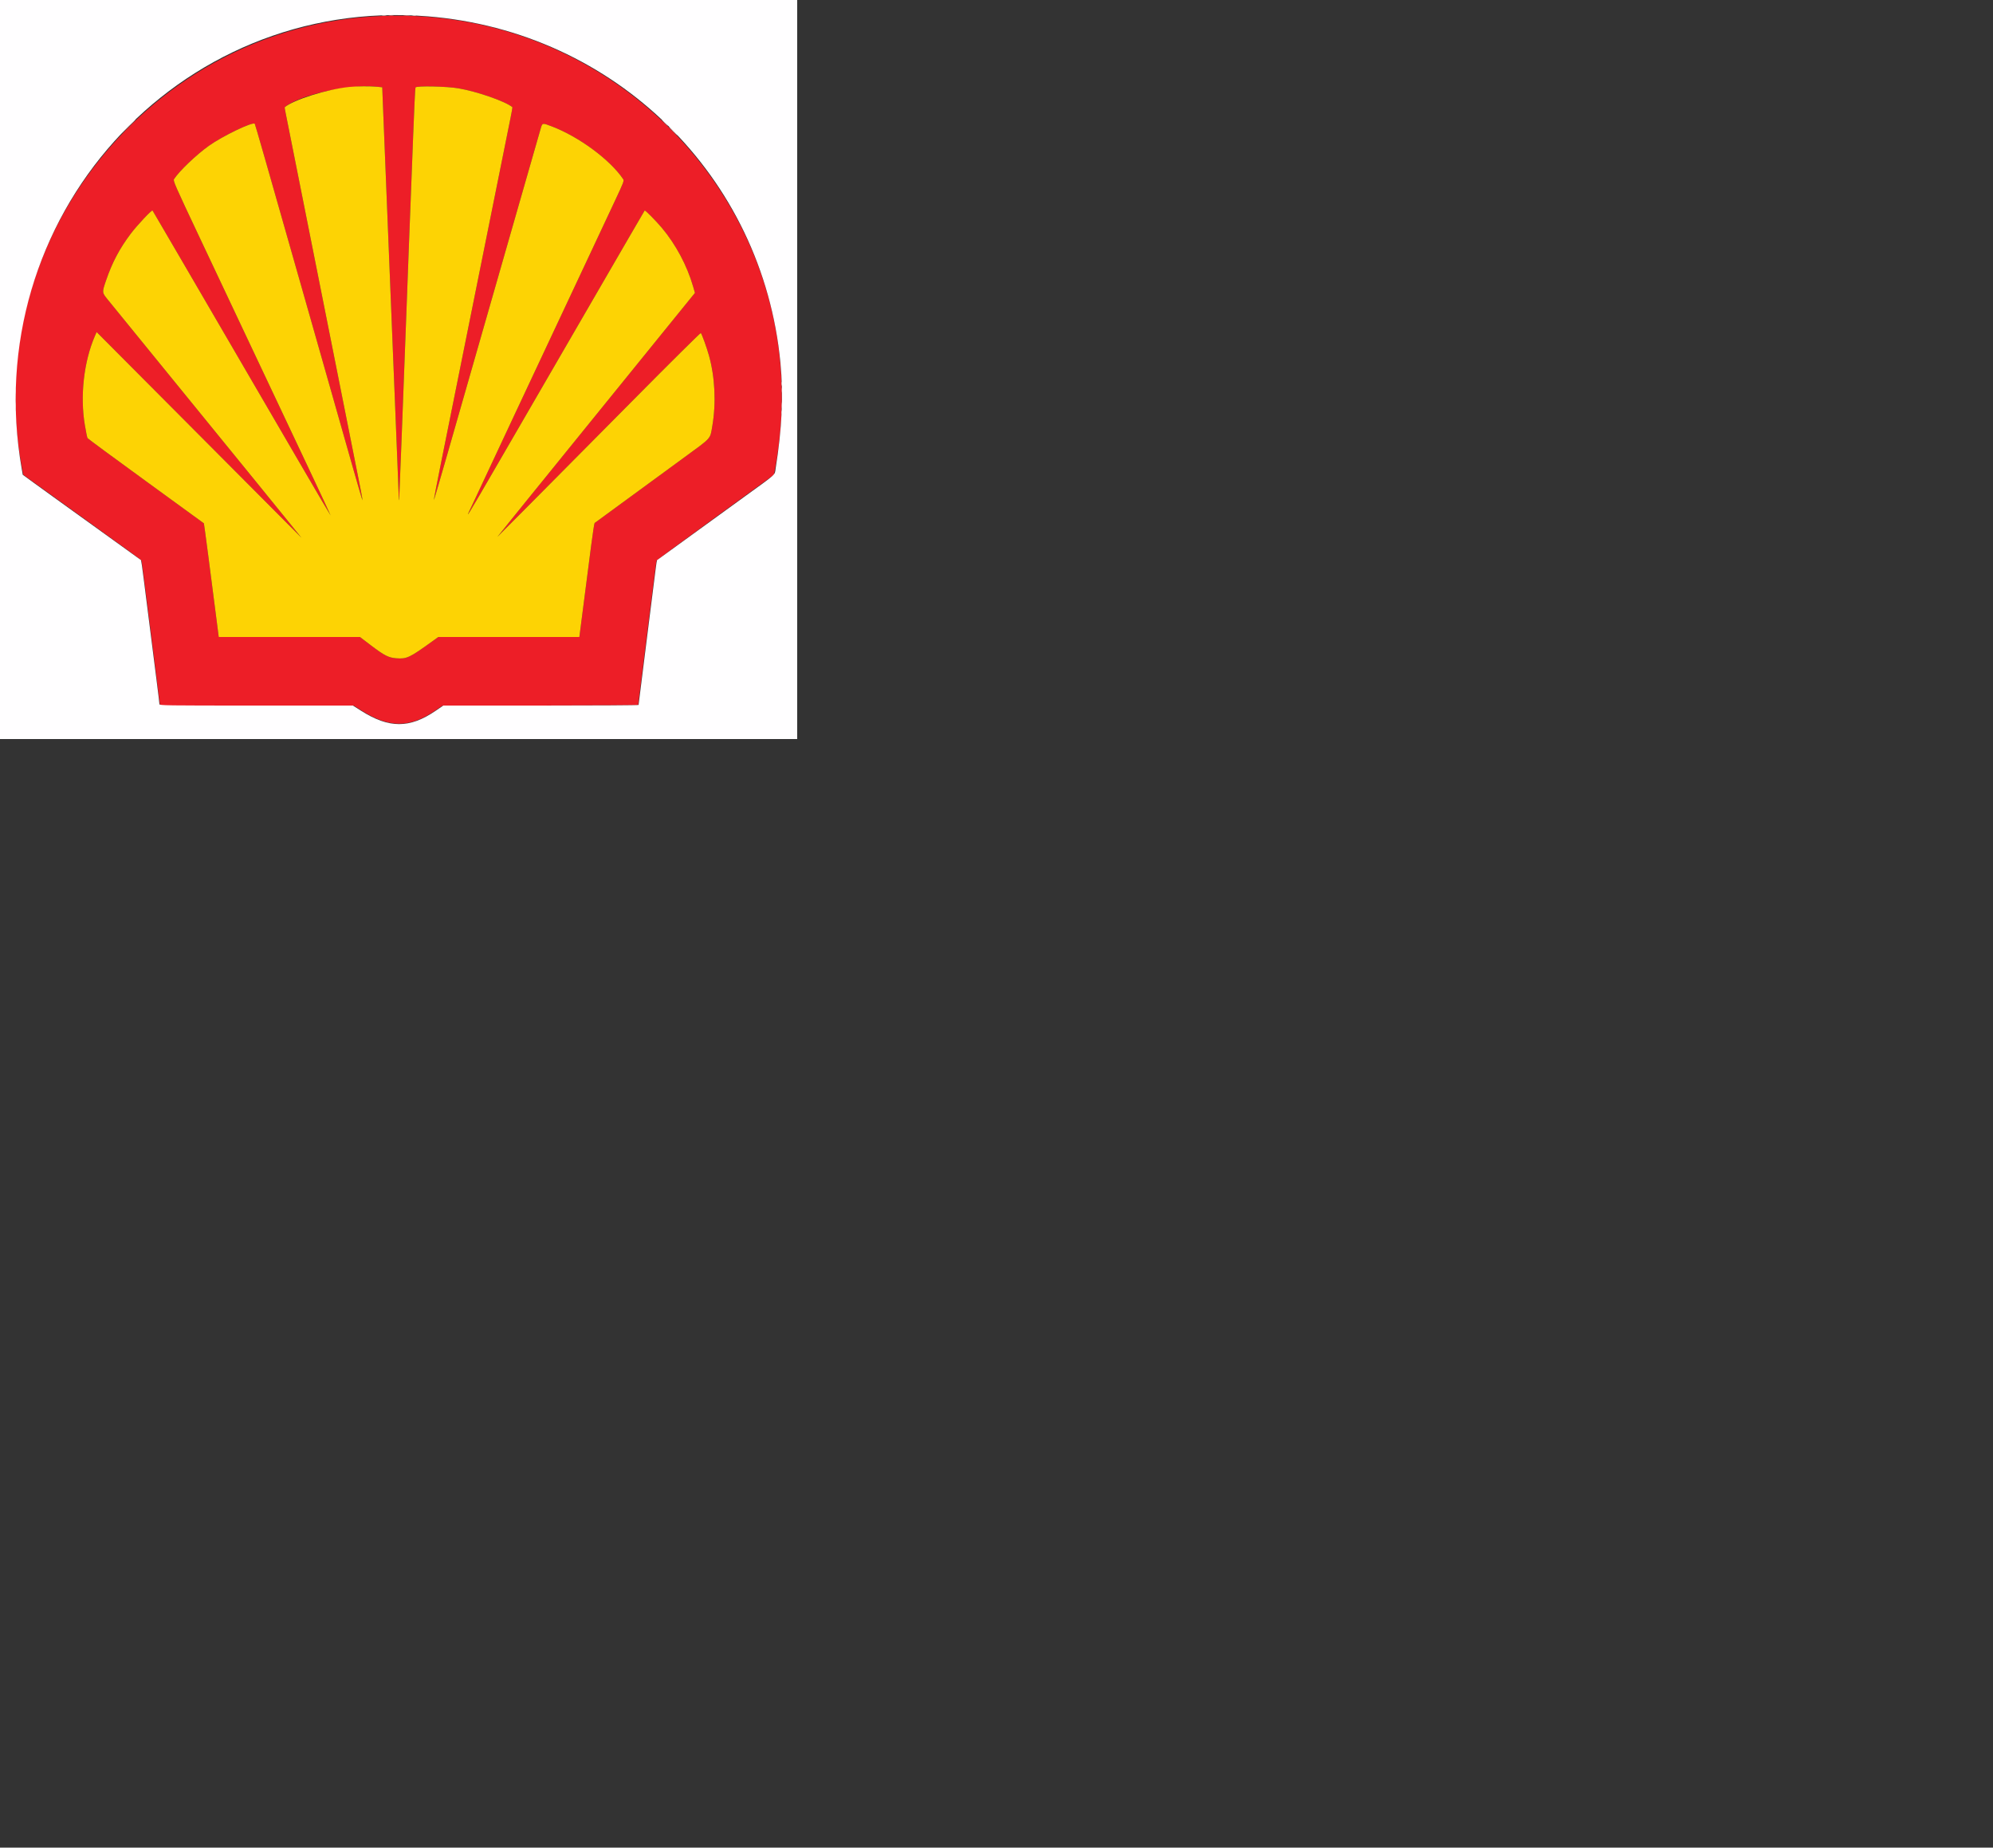 <svg id="svg" version="1.1" width="1000" height="927" xmlns="http://www.w3.org/2000/svg" xmlns:xlink="http://www.w3.org/1999/xlink" style="display: block;"><rect width="100%" height="100%" fill="#333333" stroke="none"/><g id="svgg"><path id="path0" d="M191.400 8.030 C 75.532 12.657,-10.746 121.245,11.058 235.005 L 11.672 238.211 21.926 245.605 C 27.566 249.672,35.784 255.596,40.190 258.770 C 65.129 276.734,70.879 280.945,71.025 281.351 C 71.113 281.598,72.277 290.440,73.610 301.000 C 74.943 311.560,76.746 325.780,77.617 332.600 C 78.488 339.420,79.386 346.620,79.612 348.600 C 79.839 350.580,80.113 352.605,80.220 353.100 L 80.415 354.000 128.942 354.000 L 177.469 354.000 181.634 356.643 C 195.159 365.222,205.504 365.254,218.033 356.756 L 221.800 354.200 270.992 354.000 L 320.185 353.800 321.849 340.600 C 322.764 333.340,324.800 317.140,326.372 304.600 C 327.945 292.060,329.298 281.603,329.379 281.361 C 329.461 281.120,341.379 272.321,355.864 261.808 C 370.349 251.295,383.579 241.683,385.264 240.447 L 388.329 238.200 388.966 234.800 C 411.669 113.644,315.345 3.081,191.400 8.030 M189.400 43.543 L 191.800 43.800 192.072 51.000 C 192.221 54.960,192.539 62.790,192.777 68.400 C 193.015 74.010,194.466 109.920,196.003 148.200 C 197.539 186.480,199.067 224.130,199.398 231.867 C 199.729 239.604,200.030 247.344,200.067 249.067 C 200.175 254.104,200.339 250.893,201.402 222.800 C 202.542 192.686,202.877 183.877,203.988 154.800 C 204.421 143.470,204.965 128.980,205.197 122.600 C 205.429 116.220,205.784 107.130,205.987 102.400 C 206.190 97.670,206.767 82.674,207.269 69.076 C 207.771 55.478,208.315 44.138,208.477 43.876 C 209.017 43.001,224.117 43.311,230.000 44.318 C 239.513 45.946,253.779 50.933,257.113 53.796 C 257.175 53.849,256.775 56.122,256.223 58.846 C 255.121 64.290,238.275 147.911,229.801 190.000 C 226.856 204.630,222.904 224.246,221.020 233.590 C 219.135 242.935,217.640 250.709,217.697 250.867 C 217.754 251.025,220.901 240.319,224.691 227.077 C 228.480 213.835,235.169 190.490,239.554 175.200 C 243.939 159.910,252.685 129.400,258.988 107.400 C 265.292 85.400,270.806 66.185,271.242 64.700 C 272.172 61.528,271.995 61.569,276.866 63.418 C 290.458 68.579,306.165 80.183,312.667 89.868 C 313.208 90.674,312.934 91.409,308.776 100.268 C 306.316 105.510,300.165 118.620,295.106 129.400 C 283.951 153.173,281.821 157.710,258.393 207.600 C 248.217 229.270,239.486 247.900,238.992 249.000 C 238.497 250.100,237.478 252.260,236.727 253.800 C 232.689 262.081,233.968 260.005,250.407 231.600 C 264.351 207.505,293.139 157.826,299.837 146.300 C 307.046 133.892,309.143 130.276,316.013 118.400 C 320.021 111.470,323.374 105.720,323.462 105.622 C 323.724 105.332,329.064 110.731,332.169 114.424 C 339.088 122.653,344.752 133.287,347.753 143.682 L 348.698 146.954 343.318 153.577 C 338.579 159.412,324.764 176.456,310.554 194.000 C 307.970 197.190,300.093 206.910,293.049 215.600 C 286.006 224.290,278.351 233.740,276.039 236.600 C 273.726 239.460,269.566 244.590,266.793 248.000 C 264.020 251.410,259.004 257.620,255.647 261.800 L 249.542 269.400 266.271 252.593 C 275.472 243.349,298.374 220.257,317.165 201.278 C 335.956 182.299,351.471 166.912,351.642 167.085 C 352.170 167.619,354.619 174.396,355.731 178.400 C 358.762 189.319,359.372 202.281,357.397 213.800 C 356.262 220.421,357.243 219.318,343.600 229.298 C 336.890 234.207,324.033 243.617,315.028 250.211 C 306.024 256.805,298.521 262.293,298.354 262.408 C 298.188 262.522,297.401 267.652,296.604 273.808 C 295.808 279.963,294.368 291.120,293.404 298.600 C 292.441 306.080,291.437 313.865,291.174 315.900 L 290.695 319.600 255.309 319.600 L 219.922 319.600 216.733 321.900 C 205.475 330.019,204.086 330.673,198.924 330.283 C 194.963 329.983,192.892 328.937,186.200 323.854 L 180.600 319.600 145.176 319.600 L 109.752 319.600 108.849 312.500 C 105.861 288.981,102.414 262.680,102.306 262.573 C 102.237 262.504,89.135 252.972,73.190 241.391 C 57.246 229.811,44.061 220.089,43.891 219.788 C 43.722 219.487,43.137 216.607,42.591 213.388 C 40.103 198.697,42.056 181.377,47.652 168.505 L 48.481 166.600 99.867 218.200 L 151.253 269.800 145.108 262.200 C 141.728 258.020,134.569 249.200,129.200 242.600 C 113.225 222.965,79.869 182.000,67.804 167.200 C 61.617 159.610,55.440 152.021,54.077 150.336 C 51.136 146.698,51.145 146.792,53.223 140.683 C 56.263 131.751,60.036 124.624,65.653 117.200 C 68.852 112.973,76.157 105.200,76.536 105.621 C 76.678 105.778,92.122 132.263,150.616 232.663 C 158.967 246.997,165.844 258.683,165.898 258.631 C 165.951 258.580,160.982 247.932,154.855 234.969 C 148.728 222.006,136.958 197.090,128.700 179.600 C 120.442 162.110,107.624 134.962,100.215 119.272 C 87.673 92.708,86.785 90.683,87.317 89.872 C 89.997 85.785,98.448 77.701,104.767 73.179 C 111.590 68.296,126.739 61.006,127.819 62.085 C 128.029 62.296,133.565 81.626,153.798 152.800 C 159.458 172.710,165.959 195.570,168.244 203.600 C 170.529 211.630,174.505 225.619,177.079 234.687 C 179.653 243.755,181.816 251.117,181.885 251.048 C 181.955 250.979,181.552 248.599,180.991 245.761 C 176.365 222.372,143.847 59.150,143.358 56.868 C 143.013 55.255,142.792 53.882,142.866 53.817 C 149.839 47.673,175.347 42.041,189.400 43.543 " stroke="none" fill="#ed1e27" fill-rule="evenodd"></path><path id="path1" d="M195.305 7.887 C 195.914 7.979,196.814 7.977,197.305 7.882 C 197.797 7.787,197.300 7.711,196.200 7.714 C 195.100 7.717,194.697 7.795,195.305 7.887 M202.700 7.889 C 203.415 7.978,204.585 7.978,205.300 7.889 C 206.015 7.801,205.430 7.728,204.000 7.728 C 202.570 7.728,201.985 7.801,202.700 7.889 M7.724 196.200 C 7.726 197.520,7.801 198.012,7.890 197.293 C 7.979 196.574,7.977 195.494,7.886 194.893 C 7.795 194.292,7.722 194.880,7.724 196.200 M392.114 195.800 C 392.117 196.900,392.195 197.303,392.287 196.695 C 392.379 196.086,392.377 195.186,392.282 194.695 C 392.187 194.203,392.111 194.700,392.114 195.800 M7.724 203.400 C 7.726 204.720,7.801 205.212,7.890 204.493 C 7.979 203.774,7.977 202.694,7.886 202.093 C 7.795 201.492,7.722 202.080,7.724 203.400 M392.124 203.400 C 392.126 204.720,392.201 205.212,392.290 204.493 C 392.379 203.774,392.377 202.694,392.286 202.093 C 392.195 201.492,392.122 202.080,392.124 203.400 " stroke="none" fill="#f27c7d" fill-rule="evenodd"></path><path id="path2" d="M191.705 7.887 C 192.314 7.979,193.214 7.977,193.705 7.882 C 194.197 7.787,193.700 7.711,192.600 7.714 C 191.500 7.717,191.097 7.795,191.705 7.887 M207.105 7.883 C 207.602 7.979,208.322 7.975,208.705 7.875 C 209.087 7.775,208.680 7.696,207.800 7.701 C 206.920 7.705,206.607 7.787,207.105 7.883 M63.792 64.100 L 59.800 68.200 63.900 64.208 C 67.708 60.499,68.182 60.000,67.892 60.000 C 67.833 60.000,65.988 61.845,63.792 64.100 M333.400 61.600 C 334.259 62.480,335.052 63.200,335.162 63.200 C 335.272 63.200,334.659 62.480,333.800 61.600 C 332.941 60.720,332.148 60.000,332.038 60.000 C 331.928 60.000,332.541 60.720,333.400 61.600 M337.600 65.800 C 338.795 67.010,339.863 68.000,339.973 68.000 C 340.083 68.000,339.195 67.010,338.000 65.800 C 336.805 64.590,335.737 63.600,335.627 63.600 C 335.517 63.600,336.405 64.590,337.600 65.800 M7.709 192.400 C 7.709 193.390,7.787 193.795,7.882 193.300 C 7.978 192.805,7.978 191.995,7.882 191.500 C 7.787 191.005,7.709 191.410,7.709 192.400 M392.101 192.600 C 392.105 193.480,392.187 193.793,392.283 193.295 C 392.379 192.798,392.375 192.078,392.275 191.695 C 392.175 191.313,392.096 191.720,392.101 192.600 M7.701 207.000 C 7.705 207.880,7.787 208.193,7.883 207.695 C 7.979 207.198,7.975 206.478,7.875 206.095 C 7.775 205.713,7.696 206.120,7.701 207.000 M392.101 207.000 C 392.105 207.880,392.187 208.193,392.283 207.695 C 392.379 207.198,392.375 206.478,392.275 206.095 C 392.175 205.713,392.096 206.120,392.101 207.000 " stroke="none" fill="#feccca" fill-rule="evenodd"></path><path id="path3" d="M175.072 43.637 C 163.975 44.809,147.000 50.175,142.866 53.817 C 142.792 53.882,143.013 55.255,143.358 56.868 C 143.847 59.150,176.365 222.372,180.991 245.761 C 181.552 248.599,181.955 250.979,181.885 251.048 C 181.816 251.117,179.653 243.755,177.079 234.687 C 174.505 225.619,170.529 211.630,168.244 203.600 C 165.959 195.570,159.458 172.710,153.798 152.800 C 133.565 81.626,128.029 62.296,127.819 62.085 C 126.739 61.006,111.590 68.296,104.767 73.179 C 98.448 77.701,89.997 85.785,87.317 89.872 C 86.785 90.683,87.673 92.708,100.215 119.272 C 107.624 134.962,120.442 162.110,128.700 179.600 C 136.958 197.090,148.728 222.006,154.855 234.969 C 160.982 247.932,165.951 258.580,165.898 258.631 C 165.844 258.683,158.967 246.997,150.616 232.663 C 92.122 132.263,76.678 105.778,76.536 105.621 C 76.157 105.200,68.852 112.973,65.653 117.200 C 60.036 124.624,56.263 131.751,53.223 140.683 C 51.145 146.792,51.136 146.698,54.077 150.336 C 55.440 152.021,61.617 159.610,67.804 167.200 C 79.869 182.000,113.225 222.965,129.200 242.600 C 134.569 249.200,141.728 258.020,145.108 262.200 L 151.253 269.800 99.867 218.200 L 48.481 166.600 47.652 168.505 C 42.056 181.377,40.103 198.697,42.591 213.388 C 43.137 216.607,43.722 219.487,43.891 219.788 C 44.061 220.089,57.246 229.811,73.190 241.391 C 89.135 252.972,102.237 262.504,102.306 262.573 C 102.414 262.680,105.861 288.981,108.849 312.500 L 109.752 319.600 145.176 319.600 L 180.600 319.600 186.200 323.854 C 192.892 328.937,194.963 329.983,198.924 330.283 C 204.086 330.673,205.475 330.019,216.733 321.900 L 219.922 319.600 255.309 319.600 L 290.695 319.600 291.174 315.900 C 291.437 313.865,292.441 306.080,293.404 298.600 C 294.368 291.120,295.808 279.963,296.604 273.808 C 297.401 267.652,298.188 262.522,298.354 262.408 C 298.521 262.293,306.024 256.805,315.028 250.211 C 324.033 243.617,336.890 234.207,343.600 229.298 C 357.243 219.318,356.262 220.421,357.397 213.800 C 359.372 202.281,358.762 189.319,355.731 178.400 C 354.619 174.396,352.170 167.619,351.642 167.085 C 351.471 166.912,335.956 182.299,317.165 201.278 C 298.374 220.257,275.472 243.349,266.271 252.593 L 249.542 269.400 255.647 261.800 C 259.004 257.620,264.020 251.410,266.793 248.000 C 269.566 244.590,273.726 239.460,276.039 236.600 C 278.351 233.740,286.006 224.290,293.049 215.600 C 300.093 206.910,307.970 197.190,310.554 194.000 C 324.764 176.456,338.579 159.412,343.318 153.577 L 348.698 146.954 347.753 143.682 C 344.752 133.287,339.088 122.653,332.169 114.424 C 329.064 110.731,323.724 105.332,323.462 105.622 C 323.374 105.720,320.021 111.470,316.013 118.400 C 309.143 130.276,307.046 133.892,299.837 146.300 C 293.139 157.826,264.351 207.505,250.407 231.600 C 233.968 260.005,232.689 262.081,236.727 253.800 C 237.478 252.260,238.497 250.100,238.992 249.000 C 239.486 247.900,248.217 229.270,258.393 207.600 C 281.821 157.710,283.951 153.173,295.106 129.400 C 300.165 118.620,306.316 105.510,308.776 100.268 C 312.934 91.409,313.208 90.674,312.667 89.868 C 306.165 80.183,290.458 68.579,276.866 63.418 C 271.995 61.569,272.172 61.528,271.242 64.700 C 270.806 66.185,265.292 85.400,258.988 107.400 C 252.685 129.400,243.939 159.910,239.554 175.200 C 235.169 190.490,228.480 213.835,224.691 227.077 C 220.901 240.319,217.754 251.025,217.697 250.867 C 217.640 250.709,219.135 242.935,221.020 233.590 C 222.904 224.246,226.856 204.630,229.801 190.000 C 238.275 147.911,255.121 64.290,256.223 58.846 C 256.775 56.122,257.175 53.849,257.113 53.796 C 253.779 50.933,239.513 45.946,230.000 44.318 C 224.117 43.311,209.017 43.001,208.477 43.876 C 208.315 44.138,207.771 55.478,207.269 69.076 C 206.767 82.674,206.190 97.670,205.987 102.400 C 205.784 107.130,205.429 116.220,205.197 122.600 C 204.965 128.980,204.421 143.470,203.988 154.800 C 202.877 183.877,202.542 192.686,201.402 222.800 C 200.339 250.893,200.175 254.104,200.067 249.067 C 200.030 247.344,199.729 239.604,199.398 231.867 C 199.067 224.130,197.539 186.480,196.003 148.200 C 194.466 109.920,193.015 74.010,192.777 68.400 C 192.539 62.790,192.221 54.960,192.072 51.000 L 191.800 43.800 189.400 43.543 C 186.103 43.191,178.846 43.238,175.072 43.637 " stroke="none" fill="#fdd304" fill-rule="evenodd"></path><path id="path4" d="M0.000 185.400 L 0.000 370.800 200.000 370.800 L 400.000 370.800 400.000 185.400 L 400.000 0.000 200.000 0.000 L 0.000 0.000 0.000 185.400 M214.669 8.207 C 308.649 15.783,382.670 88.496,391.588 182.000 C 393.151 198.381,392.389 215.001,389.148 235.267 C 388.625 238.536,390.110 237.217,373.000 249.599 C 357.497 260.817,351.198 265.386,348.200 267.587 C 347.100 268.395,344.490 270.291,342.400 271.802 C 340.310 273.312,336.620 275.990,334.200 277.754 C 331.780 279.517,329.735 281.004,329.656 281.057 C 329.577 281.110,329.271 283.099,328.976 285.477 C 328.681 287.855,327.164 299.880,325.605 312.200 C 321.493 344.688,320.406 353.363,320.403 353.700 C 320.401 353.865,298.355 354.000,271.412 354.000 L 222.423 354.000 218.512 356.671 C 205.555 365.521,195.216 365.513,181.234 356.643 L 177.069 354.000 128.534 354.000 C 82.579 354.000,80.000 353.963,79.998 353.300 C 79.997 352.915,79.374 347.740,78.614 341.800 C 76.896 328.374,73.482 301.464,72.030 289.902 C 71.429 285.118,70.861 281.135,70.768 281.051 C 70.676 280.967,67.360 278.570,63.400 275.724 C 59.440 272.879,50.620 266.525,43.800 261.603 C 36.980 256.682,29.330 251.174,26.800 249.364 C 24.270 247.554,19.774 244.302,16.809 242.137 L 11.417 238.200 10.925 235.400 C -11.161 109.726,88.967 -1.926,214.669 8.207 " stroke="none" fill="#fffeff" fill-rule="evenodd"></path></g></svg>